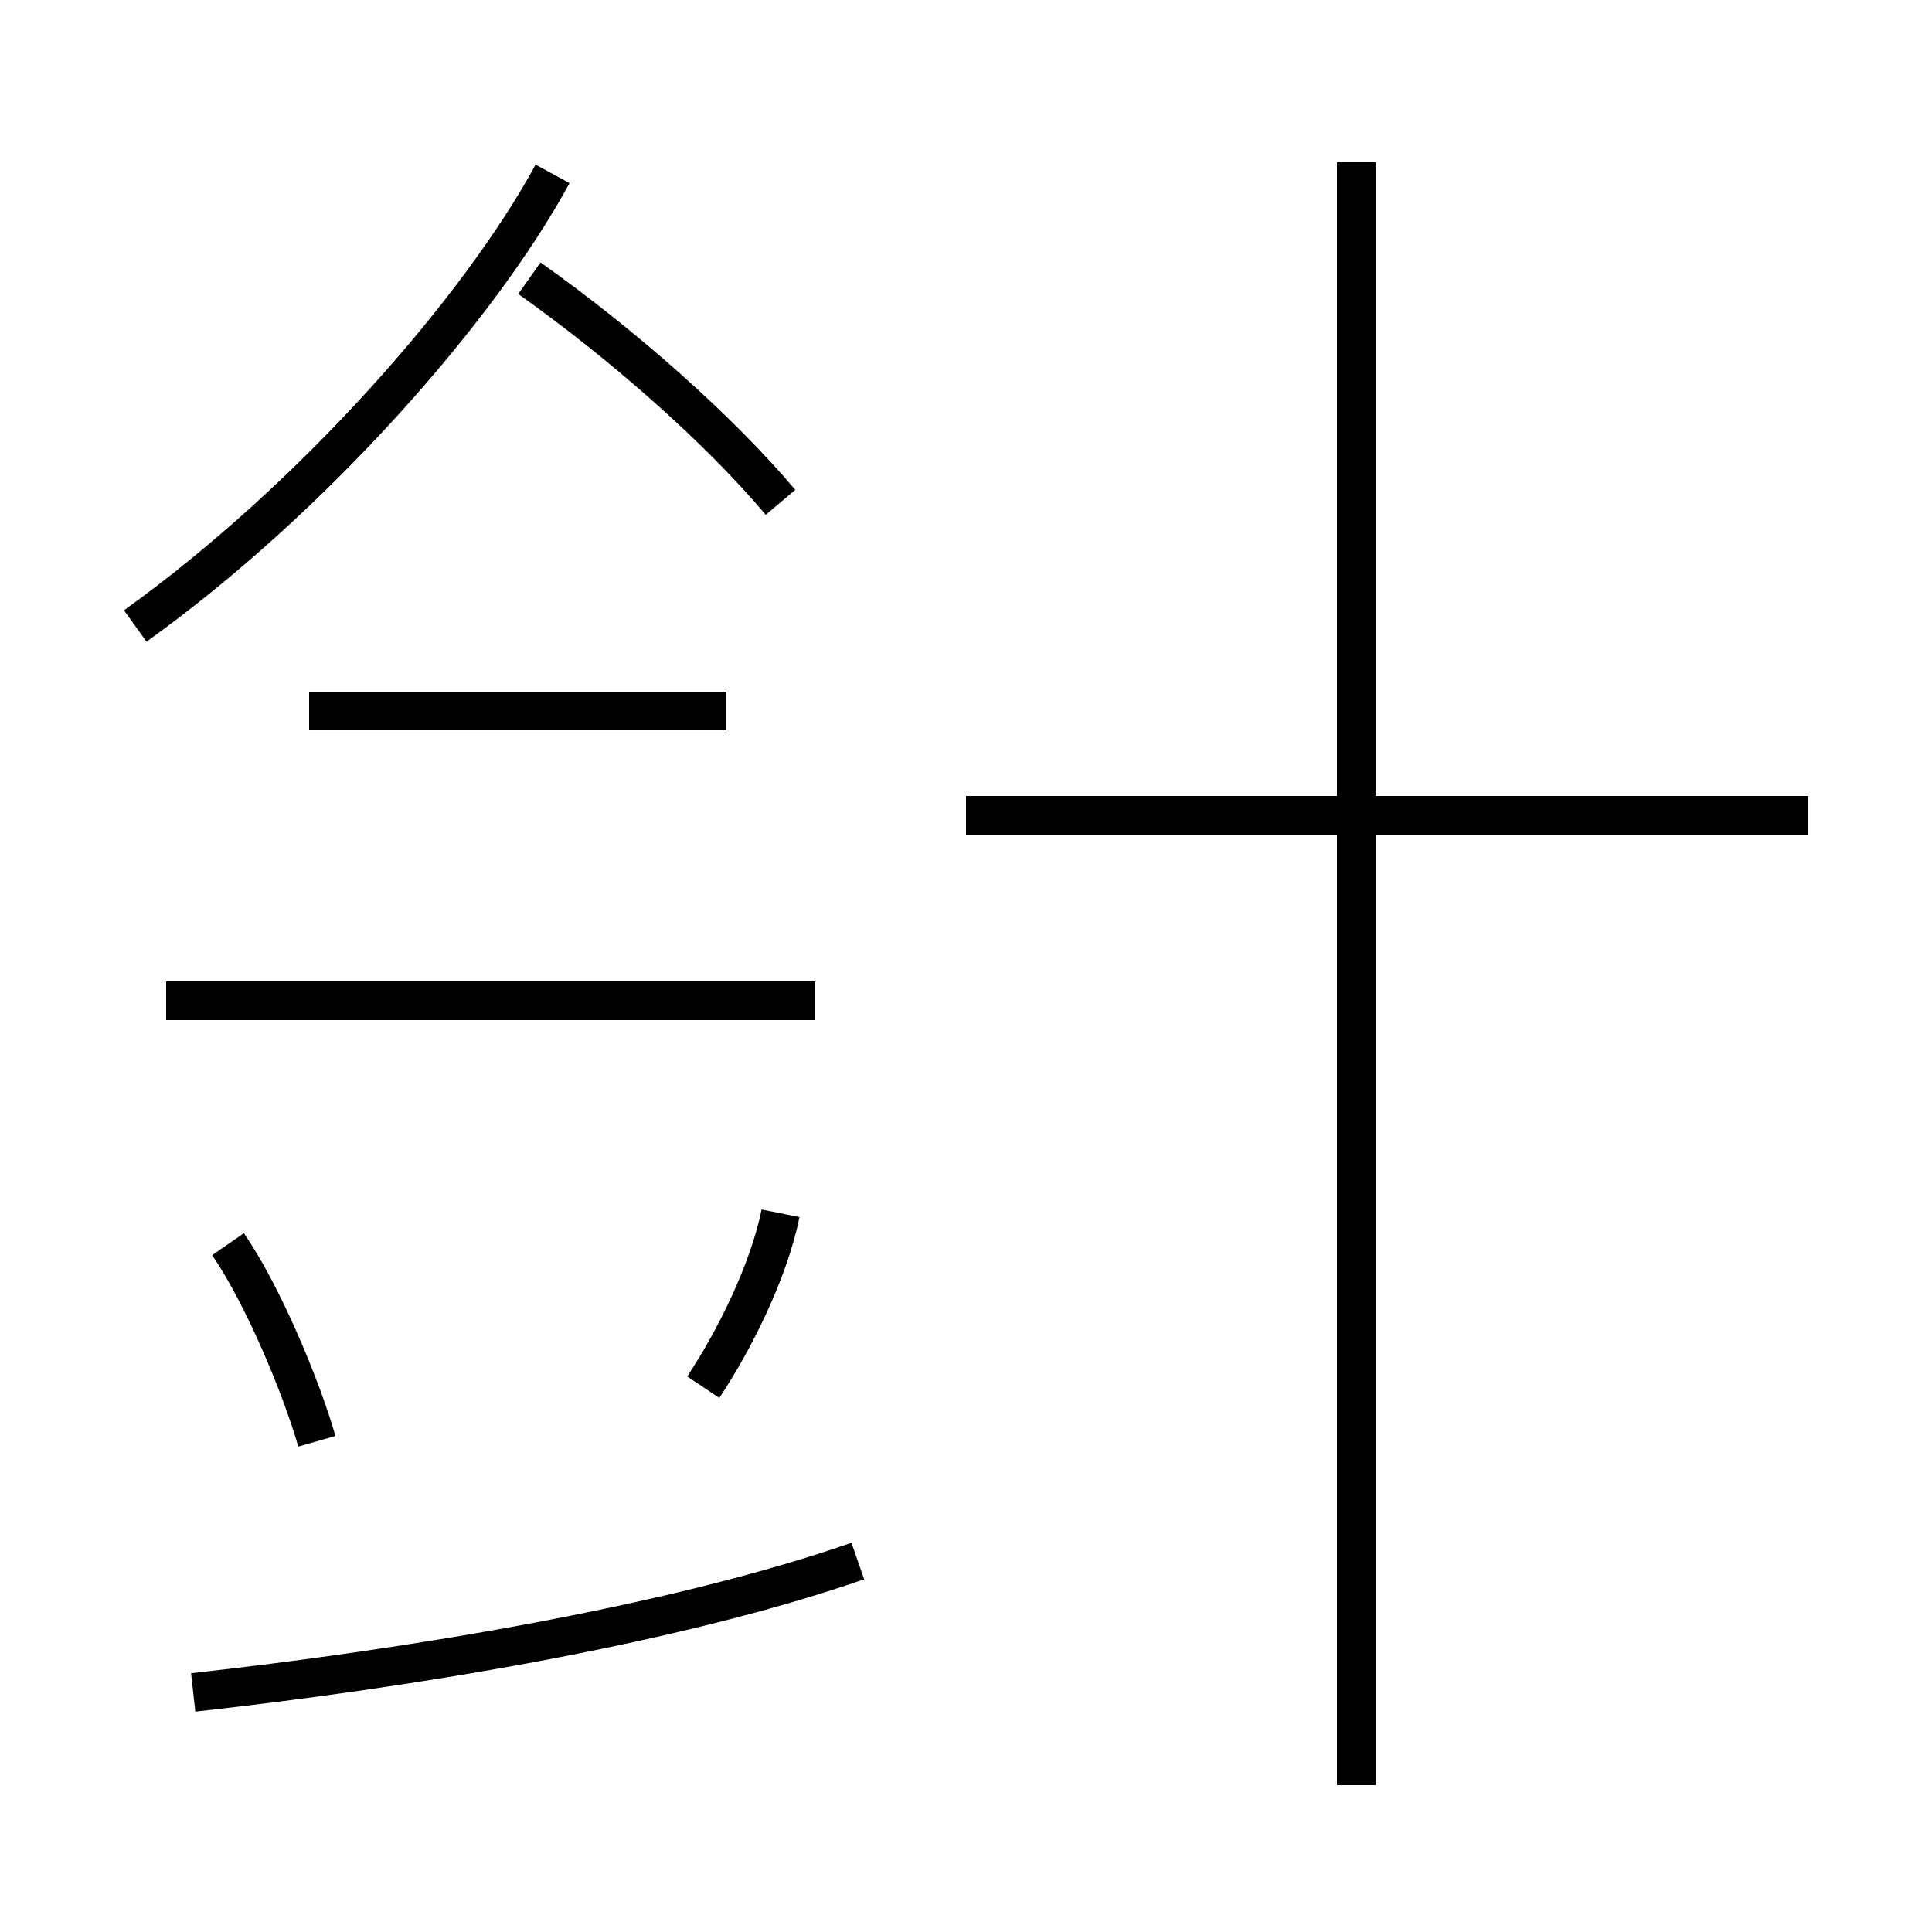 <?xml version='1.0' encoding='utf8'?>
<svg viewBox="0.0 -44.0 50.0 50.0" version="1.1" xmlns="http://www.w3.org/2000/svg">
<rect x="0.0" y="-44.0" width="50.0" height="50.0" fill="#808080" stroke="none"/>
<rect x="-1000" y="-1000" width="2000" height="2000" stroke="white" fill="white"/>
<g style="fill:none; stroke:#000000;  stroke-width:1">
<path d="M 3.5 27.8 C 8.1 31.1 12.4 36.0 14.3 39.5 M 20.2 31.0 C 18.6 32.9 16.1 35.1 13.7 36.8 M 18.8 25.6 L 8.0 25.6 M 21.1 18.1 L 4.3 18.1 M 5.0 0.2 C 10.4 0.8 17.3 1.9 22.2 3.6 M 8.2 6.7 C 7.8 8.1 6.8 10.5 5.9 11.8 M 18.2 8.1 C 19.0 9.3 19.9 11.1 20.2 12.6 M 46.8 22.9 L 25.0 22.9 M 35.1 -2.2 L 35.1 39.8 " transform="scale(1, -1)" />
</g>
</svg>